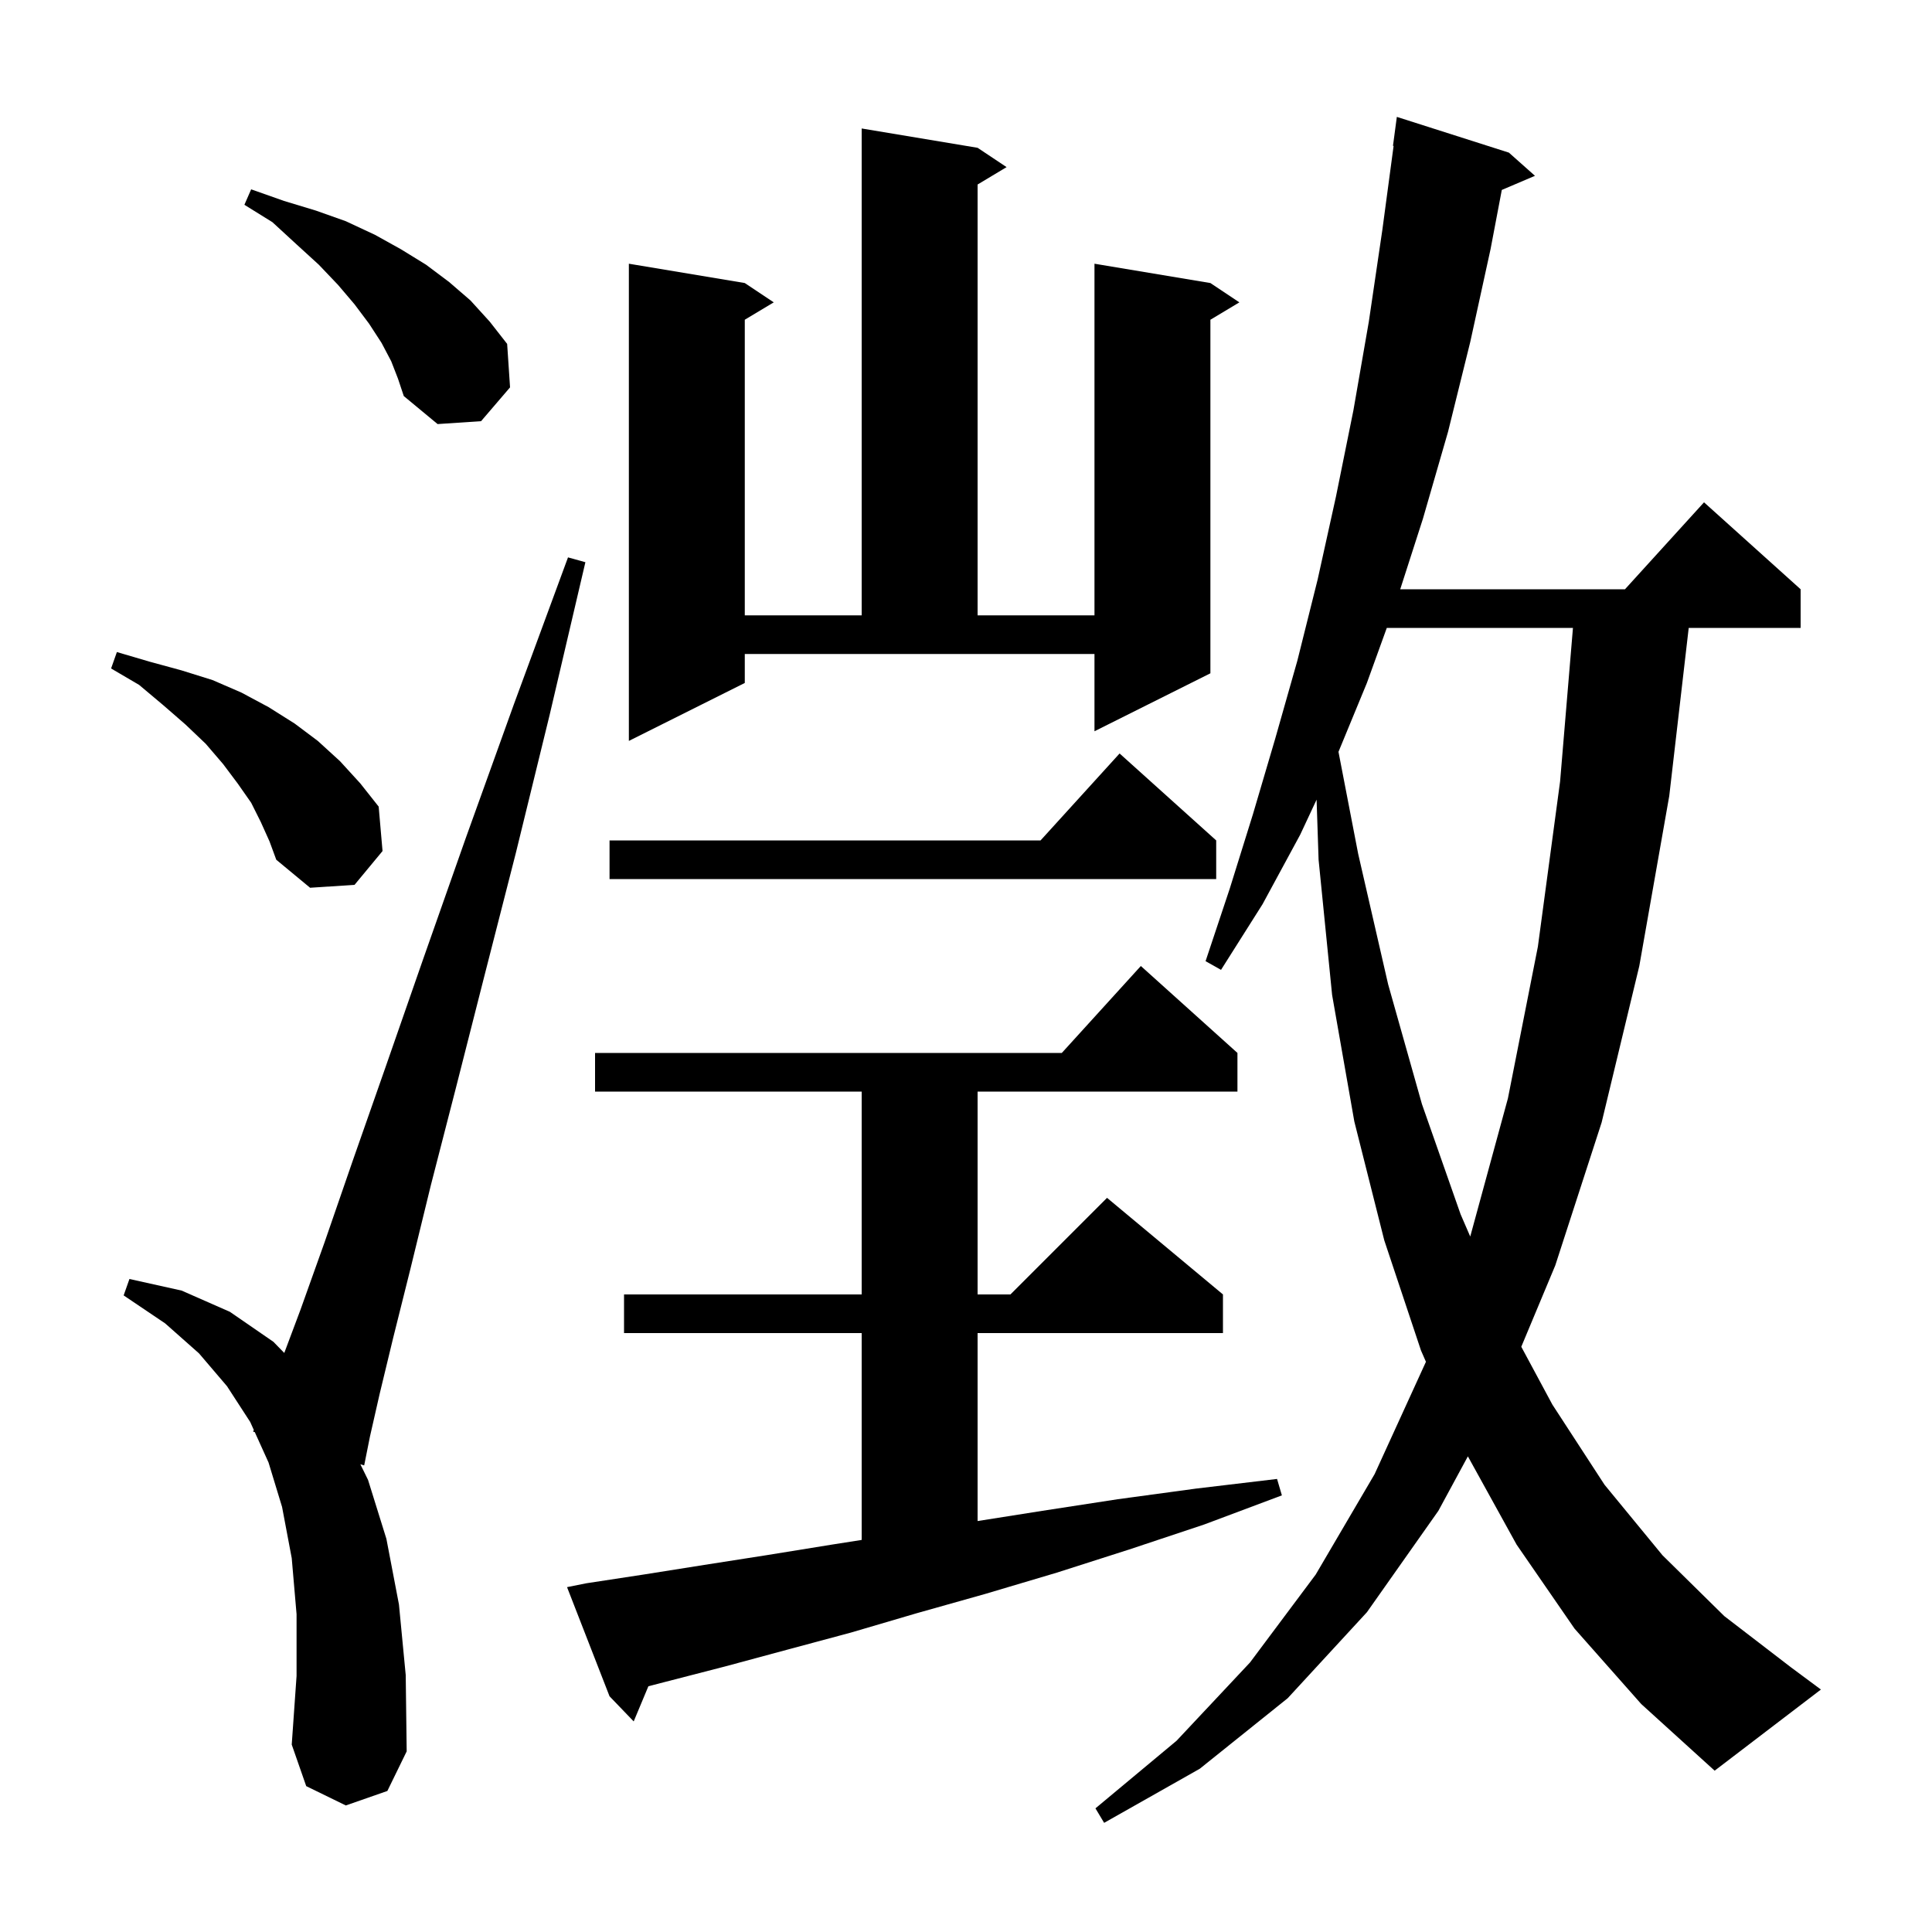 <svg xmlns="http://www.w3.org/2000/svg" xmlns:xlink="http://www.w3.org/1999/xlink" version="1.1" baseProfile="full" viewBox="0 0 200 200" width="200" height="200">
<g fill="black">
<path d="M 163.0 168.6 L 157.0 159.9 L 151.954 150.761 L 148.9 156.4 L 141.5 166.9 L 133.3 175.8 L 124.2 183.1 L 114.3 188.7 L 113.4 187.2 L 121.8 180.2 L 129.4 172.1 L 136.2 163.0 L 142.3 152.6 L 147.6 141.0 L 147.611 140.968 L 147.1 139.8 L 143.3 128.4 L 140.2 116.1 L 137.9 103.0 L 136.5 89.0 L 136.293 82.78 L 134.6 86.4 L 130.7 93.6 L 126.4 100.4 L 124.8 99.5 L 127.3 92.0 L 129.7 84.3 L 132.0 76.5 L 134.3 68.4 L 136.4 60.0 L 138.3 51.4 L 140.1 42.5 L 141.7 33.3 L 143.1 23.8 L 144.265 15.104 L 144.2 15.1 L 144.6 12.1 L 156.2 15.8 L 158.9 18.2 L 155.466 19.663 L 154.3 25.8 L 152.2 35.4 L 149.9 44.7 L 147.3 53.7 L 144.951 61.0 L 168.218 61.0 L 176.4 52.0 L 186.4 61.0 L 186.4 65.0 L 174.815 65.0 L 172.8 82.4 L 169.7 100.0 L 165.8 116.2 L 161.0 131.0 L 157.483 139.416 L 160.7 145.4 L 166.1 153.7 L 172.1 161.0 L 178.5 167.3 L 185.4 172.6 L 188.5 174.9 L 177.5 183.3 L 169.9 176.4 Z M 35.8 186.9 L 31.7 184.9 L 30.2 180.6 L 30.7 173.5 L 30.7 167.1 L 30.2 161.3 L 29.2 156.0 L 27.8 151.4 L 26.377 148.254 L 26.2 148.2 L 26.274 148.027 L 25.9 147.2 L 23.5 143.5 L 20.6 140.1 L 17.1 137.0 L 12.8 134.1 L 13.4 132.4 L 18.8 133.6 L 23.8 135.8 L 28.3 138.9 L 29.428 140.057 L 31.1 135.6 L 33.6 128.6 L 36.5 120.2 L 39.9 110.5 L 43.8 99.3 L 48.2 86.8 L 53.2 72.9 L 58.8 57.7 L 60.6 58.2 L 56.9 74.0 L 53.4 88.3 L 50.1 101.2 L 47.2 112.6 L 44.6 122.7 L 42.5 131.3 L 40.7 138.5 L 39.3 144.3 L 38.3 148.7 L 37.7 151.7 L 37.305 151.58 L 38.1 153.2 L 40.0 159.3 L 41.3 166.1 L 42.0 173.4 L 42.1 181.3 L 40.1 185.4 Z M 60.7 163.9 L 66.6 163.0 L 72.9 162.0 L 79.3 161.0 L 86.1 159.9 L 89.2 159.413 L 89.2 138.0 L 64.6 138.0 L 64.6 134.0 L 89.2 134.0 L 89.2 113.0 L 61.6 113.0 L 61.6 109.0 L 109.918 109.0 L 118.1 100.0 L 128.1 109.0 L 128.1 113.0 L 101.2 113.0 L 101.2 134.0 L 104.6 134.0 L 114.6 124.0 L 126.6 134.0 L 126.6 138.0 L 101.2 138.0 L 101.2 157.458 L 107.9 156.4 L 115.7 155.2 L 123.8 154.1 L 132.2 153.1 L 132.7 154.8 L 124.7 157.8 L 116.9 160.4 L 109.4 162.8 L 102.0 165.0 L 94.9 167.0 L 88.1 169.0 L 81.4 170.8 L 75.1 172.5 L 68.9 174.1 L 67.121 174.56 L 65.6 178.2 L 63.1 175.6 L 58.7 164.3 Z M 143.56 65.0 L 141.5 70.7 L 138.559 77.83 L 140.6 88.4 L 143.7 101.9 L 147.2 114.3 L 151.2 125.7 L 152.198 128.006 L 152.2 128.0 L 156.1 113.7 L 159.2 98.0 L 161.5 80.9 L 162.832 65.0 Z M 27.0 85.1 L 26.0 83.1 L 24.6 81.1 L 23.1 79.1 L 21.3 77.0 L 19.2 75.0 L 16.9 73.0 L 14.4 70.9 L 11.5 69.2 L 12.1 67.5 L 15.5 68.5 L 18.8 69.4 L 22.0 70.4 L 25.0 71.7 L 27.8 73.2 L 30.5 74.9 L 32.9 76.7 L 35.2 78.8 L 37.3 81.1 L 39.2 83.5 L 39.6 88.1 L 36.7 91.6 L 32.1 91.9 L 28.6 89.0 L 27.9 87.1 Z M 125.9 87.0 L 125.9 91.0 L 63.1 91.0 L 63.1 87.0 L 107.718 87.0 L 115.9 78.0 Z M 77.1 70.7 L 65.1 76.7 L 65.1 27.3 L 77.1 29.3 L 80.1 31.3 L 77.1 33.1 L 77.1 63.7 L 89.2 63.7 L 89.2 13.3 L 101.2 15.3 L 104.2 17.3 L 101.2 19.1 L 101.2 63.7 L 113.3 63.7 L 113.3 27.3 L 125.3 29.3 L 128.3 31.3 L 125.3 33.1 L 125.3 69.7 L 113.3 75.7 L 113.3 67.7 L 77.1 67.7 Z M 40.5 37.4 L 39.5 35.5 L 38.2 33.5 L 36.7 31.5 L 35.0 29.5 L 33.0 27.4 L 30.7 25.3 L 28.2 23.0 L 25.3 21.2 L 26.0 19.6 L 29.4 20.8 L 32.7 21.8 L 35.8 22.9 L 38.8 24.3 L 41.5 25.8 L 44.1 27.4 L 46.5 29.2 L 48.7 31.1 L 50.7 33.3 L 52.5 35.6 L 52.8 40.1 L 49.8 43.6 L 45.3 43.9 L 41.8 41.0 L 41.2 39.2 Z " />
</g>
</svg>
